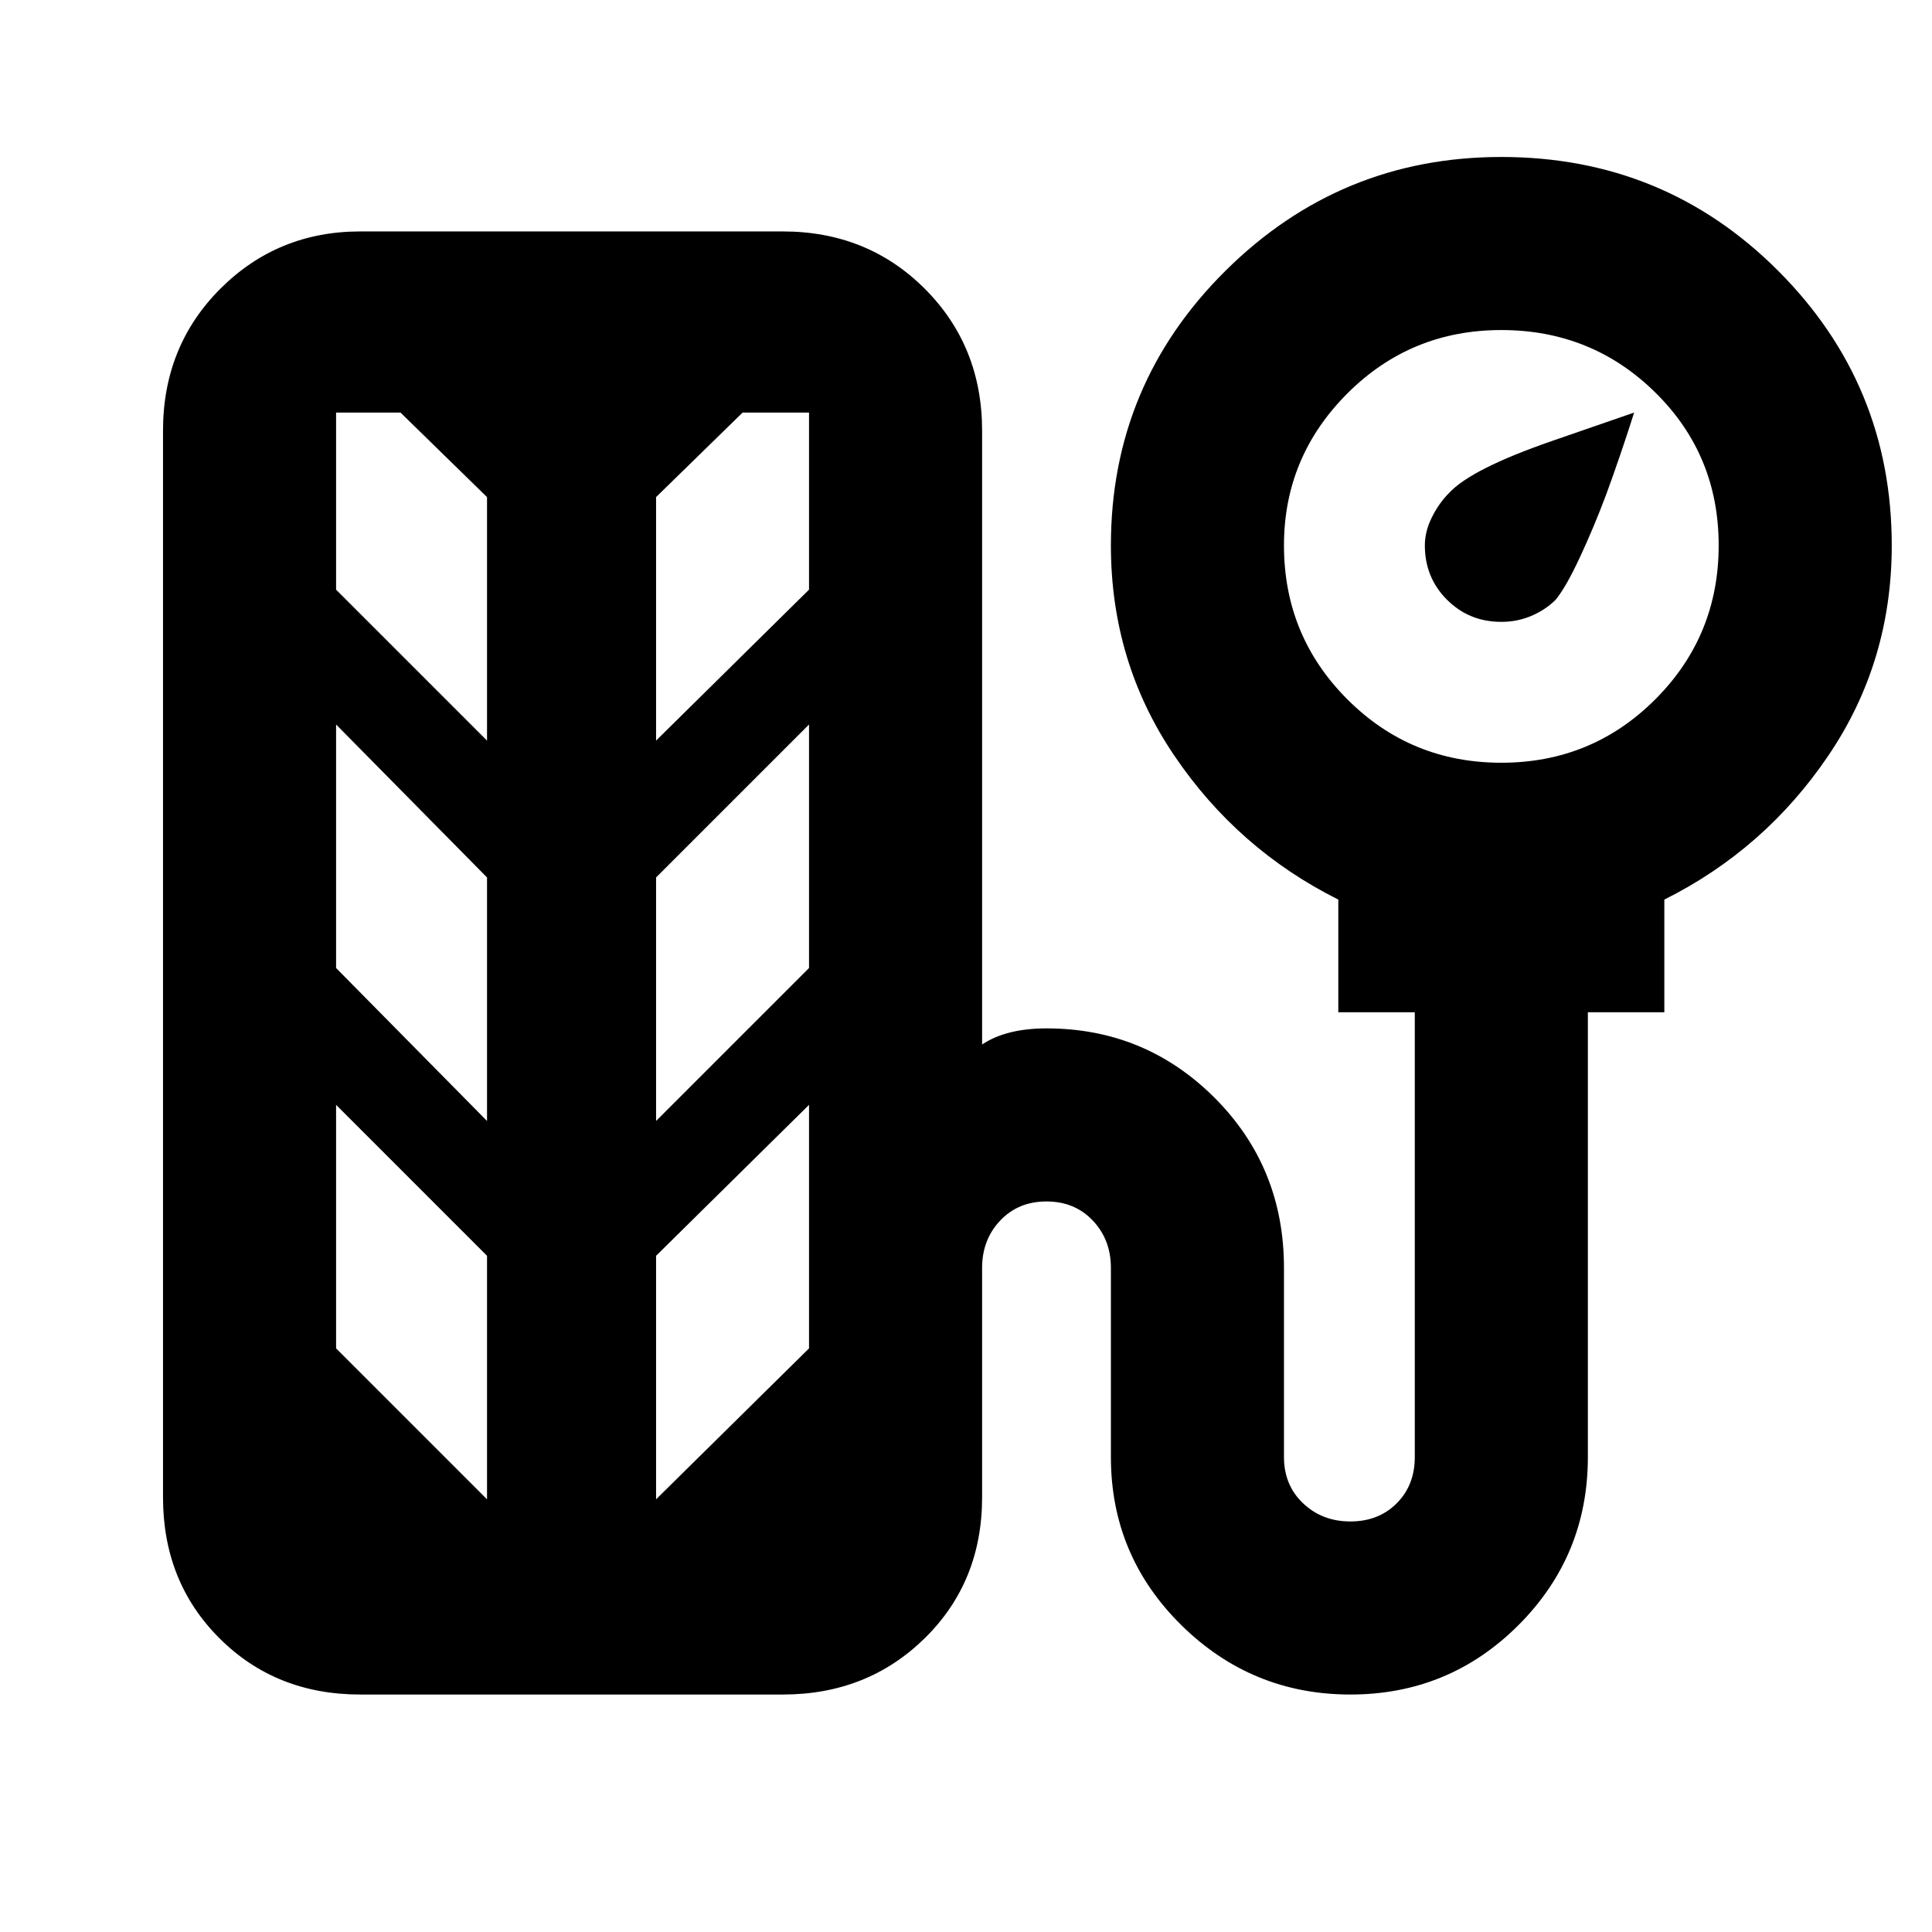 <svg xmlns="http://www.w3.org/2000/svg" height="24" width="24"><path d="M18.65 7.725Q18.25 7.725 17.975 7.45Q17.7 7.175 17.7 6.775Q17.7 6.6 17.788 6.425Q17.875 6.25 18 6.125Q18.275 5.825 19.288 5.475Q20.3 5.125 20.3 5.125Q20.125 5.675 19.95 6.15Q19.8 6.55 19.625 6.925Q19.45 7.3 19.325 7.45Q19.2 7.575 19.025 7.65Q18.85 7.725 18.65 7.725ZM4.475 21.05Q3.425 21.05 2.725 20.35Q2.025 19.65 2.025 18.6V5.35Q2.025 4.3 2.737 3.587Q3.45 2.875 4.475 2.875H9.725Q10.775 2.875 11.488 3.587Q12.2 4.3 12.2 5.35V12.975Q12.35 12.875 12.55 12.825Q12.75 12.775 13 12.775Q14.225 12.775 15.088 13.637Q15.95 14.5 15.95 15.75V18.1Q15.95 18.45 16.188 18.675Q16.425 18.9 16.775 18.9Q17.125 18.9 17.35 18.675Q17.575 18.45 17.575 18.1V12.575H16.625V11.175Q15.375 10.55 14.588 9.387Q13.8 8.225 13.8 6.775Q13.8 4.775 15.225 3.362Q16.65 1.95 18.65 1.95Q20.675 1.95 22.087 3.362Q23.5 4.775 23.5 6.775Q23.5 8.225 22.712 9.387Q21.925 10.55 20.675 11.175V12.575H19.725V18.1Q19.725 19.325 18.863 20.188Q18 21.05 16.775 21.05Q15.55 21.05 14.675 20.188Q13.8 19.325 13.8 18.1V15.75Q13.8 15.4 13.575 15.162Q13.35 14.925 13 14.925Q12.65 14.925 12.425 15.162Q12.2 15.4 12.2 15.75V18.6Q12.2 19.65 11.488 20.35Q10.775 21.05 9.725 21.05ZM18.65 9.475Q19.775 9.475 20.562 8.688Q21.35 7.9 21.35 6.775Q21.35 5.65 20.562 4.875Q19.775 4.1 18.65 4.1Q17.525 4.1 16.738 4.887Q15.95 5.675 15.95 6.775Q15.95 7.9 16.738 8.688Q17.525 9.475 18.65 9.475ZM6.05 9.2V6.175L4.975 5.125H4.175V7.325ZM8.15 9.2 10.05 7.325V5.125H9.225L8.15 6.175ZM6.05 13.925V10.9L4.175 9V12.025ZM8.15 13.925 10.05 12.025V9L8.15 10.9ZM6.05 18.625V15.6L4.175 13.725V16.75ZM8.15 18.625 10.05 16.75V13.725L8.15 15.6Z"/></svg>